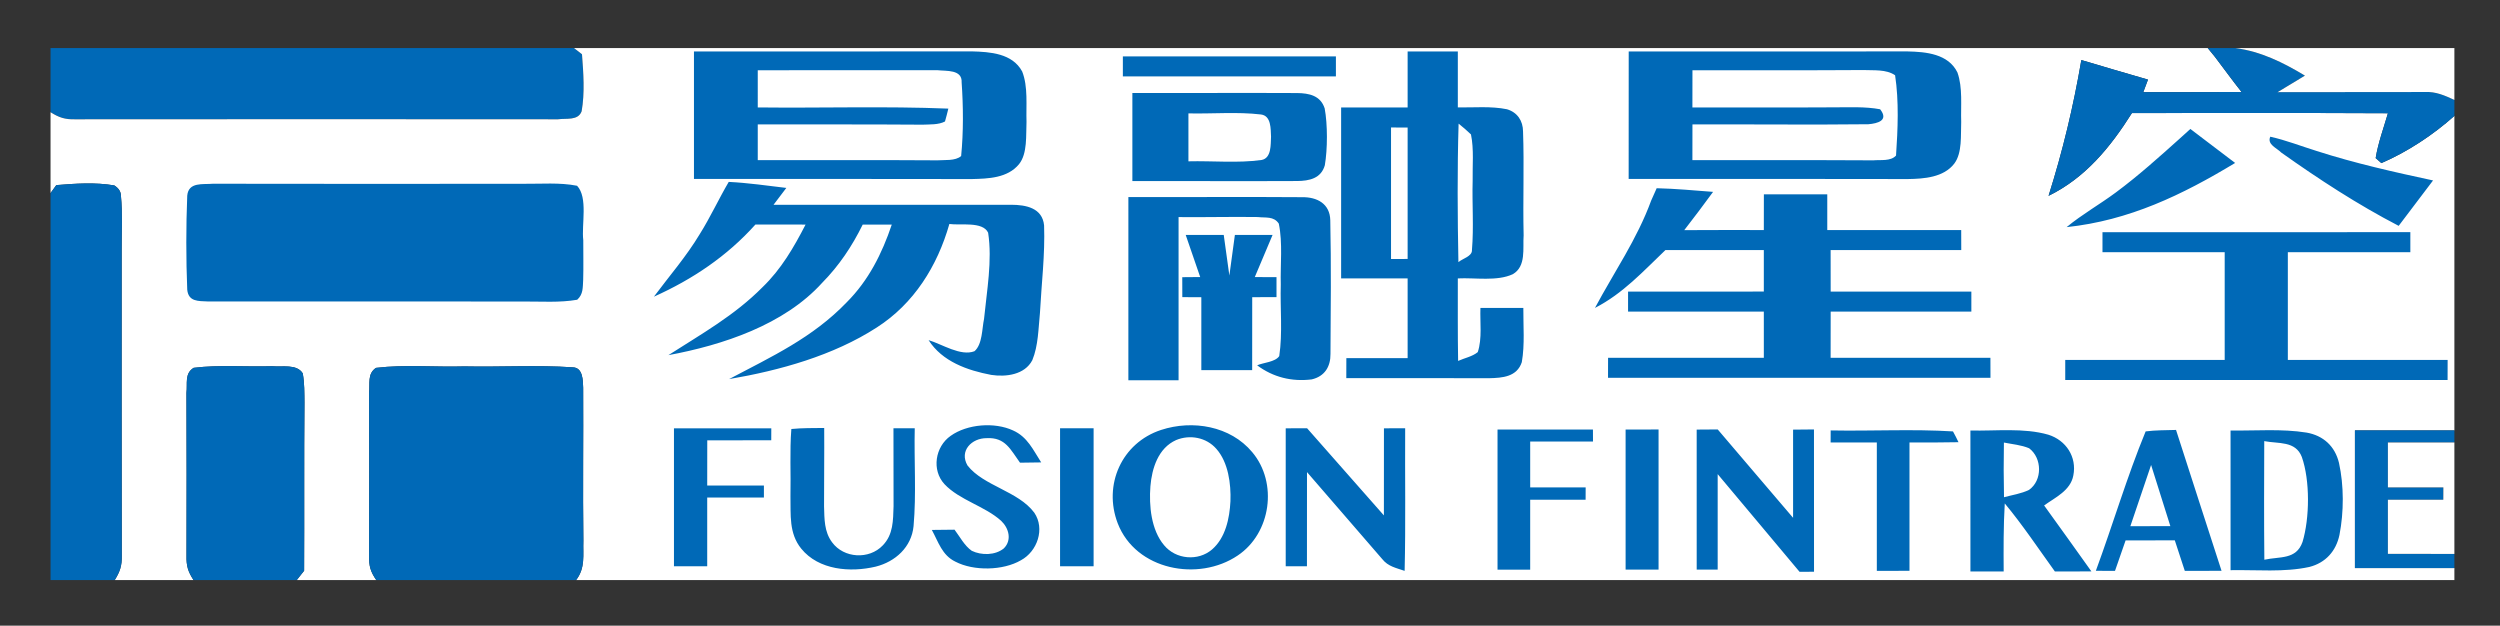 <svg xmlns="http://www.w3.org/2000/svg" role="img" viewBox="-10.26 -9.76 507.52 127.02"><rect x="-10.26" y="-9.76" width="507.52" height="127.02" fill="#333333" stroke="none"/><title>Shanghai Fusion Fintech Co. Ltd logo</title><path fill="#0069b7" d="M0 0h106.27l1.62 1.26c.29 3.8.59 7.8-.07 11.56-.71 1.97-3.14 1.39-4.8 1.64-32.64-.03-65.4-.03-98.05 0-2.06.05-3.26-.36-4.97-1.44V0z"/><path fill="#fff" d="M106.27 0h331.66l1.48 1.81c1.79 2.36 3.53 4.77 5.38 7.1-6.65.05-13.3.01-19.95.04l.96-2.55c-4.52-1.3-9.03-2.63-13.53-3.97-1.62 9.46-3.77 18.42-6.66 27.57 7.51-3.68 12.55-9.88 16.93-16.81 17.33.01 34.65-.05 51.97.04-.87 2.99-2 6.05-2.49 9.1l1.16 1.02c5.31-2.29 10.51-5.73 14.82-9.58v63.85h-20.19v27.94c6.73.01 13.46.01 20.19 0V108H106.69c1.92-2.5 1.38-5.06 1.48-8-.13-10.35.02-20.71-.04-31.06-.06-1.5-.05-4.07-2.1-4.13-7.31-.5-14.7-.03-22.03-.19-5.94.18-12.03-.41-17.93.3-1.79 1.2-1.2 3.18-1.41 5.07.04 11.01.03 22.03 0 33.05-.03 2.1.28 3.24 1.47 4.96H49.98c.5-.63 1-1.27 1.5-1.9.06-11.36-.03-22.73.07-34.1-.02-1.97.01-4.02-.35-5.97-1.24-1.96-4.19-1.24-6.2-1.45-5.28.17-10.7-.32-15.94.33-1.89 1.16-1.24 3.16-1.47 5.08.05 11.01.03 22.03.01 33.04-.05 2.08.3 3.24 1.43 4.97h-16c1.07-1.72 1.48-2.91 1.43-4.97-.04-20.68-.02-41.35-.02-62.03-.02-3.67.2-7.39-.15-11.04-.01-.82-.46-1.51-1.35-2.08-3.84-.66-7.91-.38-11.77-.06L0 29.44V13.02c1.71 1.08 2.91 1.49 4.97 1.44 32.65-.03 65.41-.03 98.05 0 1.66-.25 4.09.33 4.8-1.64.66-3.76.36-7.76.07-11.56L106.27 0z"/><path fill="#0069b7" d="M437.93 0h5.63c5.18.69 9.68 2.93 14.1 5.59-1.85 1.13-3.7 2.25-5.56 3.36 9.97-.01 19.97-.02 29.94-.03 2.2-.11 4.02.71 5.96 1.61v3.24c-4.31 3.85-9.51 7.29-14.82 9.58l-1.16-1.02c.49-3.05 1.62-6.11 2.49-9.1-17.32-.09-34.64-.03-51.97-.04-4.38 6.93-9.42 13.13-16.93 16.81 2.89-9.15 5.04-18.11 6.66-27.57 4.5 1.34 9.01 2.67 13.53 3.97l-.96 2.55c6.65-.03 13.3.01 19.95-.04-1.85-2.33-3.59-4.74-5.38-7.1L437.93 0z"/><path fill="#fff" d="M443.56 0H488v10.53c-1.94-.9-3.76-1.72-5.96-1.61-9.97.01-19.97.02-29.94.03 1.86-1.11 3.71-2.23 5.56-3.36-4.42-2.66-8.92-4.9-14.1-5.59z"/><path fill="#0069b7" d="M130.62.69c18.82-.01 37.58.01 56.4-.02 3.71.1 8.24.39 10.23 4.08 1.23 3.09.77 6.96.88 10.25-.13 2.63.23 6.42-1.53 8.58-2.33 2.82-6.23 2.93-9.59 3.01-18.8-.05-37.57-.01-56.39-.03V.69zm144.88 0h10.19v11.36c3.28.04 6.76-.29 9.98.37 2.11.63 3.25 2.34 3.26 4.52.25 7.01-.05 14.04.12 21.06-.2 2.67.56 6.29-2.19 7.9-3.22 1.5-7.67.68-11.17.86.01 5.59-.04 11.17.06 16.75 1.28-.58 2.9-.88 3.99-1.79.92-2.77.43-6.08.54-8.97h8.71c-.03 3.62.32 7.43-.31 11.01-.99 2.99-3.93 3.2-6.63 3.26-9.66 0-19.33-.04-29-.02.01-1.36.01-2.71.01-4.06h12.44V46.76c-4.5-.01-9-.01-13.5 0v-34.7c4.5 0 9 0 13.5-.01V.69zm44.88 0c18.92 0 37.71 0 56.64-.01 3.71.08 8.24.49 10.09 4.26 1.11 3.09.66 6.82.77 10.06-.12 2.6.25 6.27-1.41 8.46-2.17 2.81-6.15 3.08-9.42 3.13-18.9-.05-37.77-.02-56.68-.03 0-8.62 0-17.25.01-25.87zm-102.69 1c14.42-.01 28.83 0 43.25 0v4.06h-43.25V1.69z"/><path fill="#fff" d="M143.57 4.5c12.17.01 24.31-.01 36.46-.01 1.82.21 5.08-.19 4.93 2.48.34 4.82.38 10.14-.1 14.95-1.18 1.03-3.37.76-4.83.87-12.16-.08-24.31-.03-36.46-.04V15.5c11.15.01 22.31-.03 33.47.05 1.44-.07 3.23.05 4.54-.65.25-.86.47-1.74.68-2.61-12.87-.52-25.81-.09-38.69-.24V4.5zm189.75 0c11.56-.01 23.12.04 34.68-.04 2.13.1 4.64-.19 6.46 1.06.8 5.25.55 11 .19 16.3-1.11 1.2-3.11.83-4.62.97-12.24-.07-24.48-.03-36.72-.04 0-2.42 0-4.83.01-7.25 11.89-.05 23.82.1 35.71-.04 1.89-.16 4.19-.76 2.39-3.04-3.06-.57-6.32-.38-9.42-.39-9.56.06-19.12.01-28.69.02 0-2.51 0-5.03.01-7.55z"/><path fill="#0069b7" d="M219.62 9.12c11.15.03 22.3-.05 33.44.01 2.45.03 4.76.51 5.6 3.12.61 3.24.59 8.29.03 11.54-.76 2.68-3.16 3.18-5.63 3.2-11.14.06-22.29-.02-33.44.01V9.12z"/><path fill="#fff" d="M231 13.26c4.88.11 9.88-.35 14.73.22 2.1.27 1.96 2.94 2.04 4.52-.09 1.56.12 4.34-1.93 4.72-4.86.67-9.94.15-14.84.27v-9.73zm41.13 2.86c1.12 0 2.24.01 3.37.01v26.68c-1.13 0-2.25.01-3.37.01-.01-8.9-.01-17.8 0-26.7zm13.72-.78c.87.69 1.71 1.42 2.51 2.19.63 3.04.28 6.37.34 9.47-.13 4.64.25 9.34-.14 13.97.1 1.3-1.93 1.77-2.75 2.48-.18-9.33-.24-18.78.04-28.11z"/><path fill="#0069b7" d="M434.4 16.42c3.04 2.29 6.07 4.59 9.09 6.9-10.75 6.5-21.54 11.69-34.21 13.03 3.17-2.62 6.7-4.59 10.02-7.06 4.53-3.36 8.78-7.18 12.98-10.95.71-.64 1.41-1.28 2.12-1.92zm16.22 1.57c3.19.71 6.32 1.94 9.45 2.91 7.75 2.49 15.65 4.26 23.6 5.97-2.32 3.08-4.65 6.15-6.98 9.22-8.32-4.32-16.22-9.47-23.85-14.89-.92-.94-2.9-1.63-2.22-3.21zm-301.25 10.4c-.86 1.14-1.73 2.29-2.6 3.43 15.98-.01 32.3-.01 48.27-.01 2.98.01 6.31.64 6.66 4.18.21 5.91-.53 11.87-.84 17.77-.32 3.14-.33 6.66-1.55 9.6-1.54 2.97-5.35 3.44-8.33 2.99-4.85-.92-9.94-2.7-12.73-7.06 2.72.8 6.51 3.34 9.32 2.25 1.62-1.39 1.52-4.6 1.94-6.56.56-5.69 1.7-11.84.83-17.5-1.09-2.35-5.7-1.44-7.87-1.77-2.43 8.53-7.18 16.17-14.75 21.02-8.85 5.71-19.67 8.71-29.97 10.47 8.65-4.57 16.96-8.39 23.88-15.59 4.43-4.43 7.17-9.89 9.15-15.78-1.97 0-3.93-.01-5.9 0-2.16 4.39-4.79 8.33-8.23 11.82-7.72 8.54-20.21 12.65-31.22 14.69 6.72-4.31 13.43-8.06 19.11-13.8 3.79-3.65 6.35-8.07 8.74-12.71-3.39-.01-6.78-.02-10.18-.01-5.76 6.43-12.77 11.13-20.61 14.65 3.18-4.27 6.54-8.1 9.3-12.69 2.16-3.44 3.84-7.12 5.89-10.61 3.91.19 7.81.76 11.69 1.22zm-148.2-.57c3.86-.32 7.93-.6 11.77.06.89.57 1.34 1.26 1.35 2.08.35 3.65.13 7.37.15 11.04 0 20.68-.02 41.35.02 62.03.05 2.06-.36 3.25-1.43 4.97H0V29.44l1.17-1.62zm31.81-.28c21 .04 42.02.03 63.02.01 3.58.04 7.37-.3 10.89.4 2.26 2.39.88 7.9 1.26 11.05-.01 2.68.06 5.38-.02 8.06-.1 1.55.04 2.89-1.21 4.03-3.55.62-7.32.34-10.92.36-21.31-.03-42.75.01-64.05-.01-1.94-.09-3.96.07-4.2-2.4-.25-6.23-.25-12.85 0-19.08.26-2.84 3.18-2.23 5.23-2.42zm293.08.91c3.82.09 7.64.45 11.45.74-1.92 2.62-3.86 5.21-5.85 7.77 5.38-.04 10.77-.02 16.15-.02 0-2.42 0-4.84.01-7.25h12.87v7.25h27.19c0 1.35 0 2.7.01 4.06h-26.52c.01 2.81.01 5.62.01 8.43 9.52.01 19.04 0 28.56 0v4.07h-28.56c0 3.13 0 6.25-.01 9.37 10.82.01 21.63 0 32.44.01.01 1.35.01 2.7.01 4.06-25.88.01-51.76.01-77.64 0 0-1.36 0-2.71.01-4.06 10.54-.01 21.08 0 31.62-.01V53.5h-27.56v-4.06c9.19-.01 18.37-.01 27.56-.01V41c-6.66 0-13.32-.01-19.98.01-4.57 4.36-8.6 8.81-14.3 11.74 3.89-7.28 8.55-13.96 11.41-21.79.36-.84.73-1.68 1.12-2.51zm-107.25 1.8c11.75.03 23.51-.07 35.25.02 3.07-.05 5.67 1.33 5.74 4.69.19 9.02.1 18.09.04 27.11.03 2.62-1.19 4.58-3.81 5.19-4.03.5-7.83-.43-11.08-2.86 1.23-.55 3.67-.65 4.49-1.87.71-4.75.16-9.73.31-14.53-.11-4.06.42-8.38-.4-12.36-1.03-1.56-2.67-1.14-4.3-1.34-5.35-.08-10.7.07-16.05.01v33.13h-10.19V30.25zm260.25 7.12v4.07h-24.87v21.87h32.44c0 1.36 0 2.71-.01 4.07H409v-4.07h32.37V41.44h-24.81v-4.06c20.83-.01 41.67 0 62.5-.01z"/><path fill="#0069b7" d="M230.45 37.94h7.72c.38 2.74.75 5.5 1.14 8.24.38-2.74.75-5.49 1.12-8.24h7.65c-1.21 2.85-2.41 5.7-3.61 8.55 1.47 0 2.94.01 4.41.01v4.06c-1.65 0-3.29.01-4.93.01-.01 4.94-.01 9.87-.01 14.81h-10.32v-14.8c-1.29-.01-2.57-.02-3.86-.02 0-1.35-.01-2.7-.01-4.05 1.21-.01 2.42-.02 3.64-.03-.98-2.85-1.97-5.69-2.94-8.54zM29.06 64.91c5.24-.65 10.66-.16 15.94-.33 2.01.21 4.96-.51 6.2 1.45.36 1.95.33 4 .35 5.97-.1 11.37-.01 22.74-.07 34.1-.5.63-1 1.27-1.5 1.9H29.03c-1.13-1.73-1.48-2.89-1.43-4.97.02-11.01.04-22.03-.01-33.04.23-1.92-.42-3.92 1.47-5.08zm37.01.01c5.9-.71 11.99-.12 17.93-.3 7.33.16 14.72-.31 22.03.19 2.05.06 2.04 2.63 2.1 4.13.06 10.35-.09 20.71.04 31.06-.1 2.94.44 5.5-1.48 8H66.13c-1.19-1.72-1.5-2.86-1.47-4.96.03-11.02.04-22.04 0-33.05.21-1.89-.38-3.87 1.41-5.07zm60.49 12.27c6.59-.01 13.17-.01 19.76 0 0 .81-.01 1.62-.01 2.43-4.33.01-8.66.01-12.99.01 0 3.06 0 6.12-.01 9.18h11.51v2.44h-11.51v13.94h-6.75v-28zm23.83.14c2.2-.22 4.45-.18 6.67-.21.04 5.3-.04 10.6-.03 15.9.08 2.58.01 5.14 1.63 7.31 2.38 3.26 7.52 3.55 10.29.63 2.15-2.21 2.09-5.07 2.19-7.95.03-5.27-.05-10.55-.02-15.83h4.32c-.15 6.61.34 13.3-.24 19.88-.42 4.25-3.68 7.2-7.68 8.21-5.13 1.22-11.57.73-15.13-3.66-2.52-3.12-2.1-6.85-2.18-10.61.1-4.55-.17-9.14.18-13.67zm45 .29c2.94 1.31 4.07 3.94 5.72 6.49-1.43.02-2.87.04-4.3.06-1.92-2.63-2.96-5.19-6.76-4.98-3.03-.03-5.64 2.58-3.89 5.56 3.27 4.16 10.28 5.18 13.55 9.57 2.21 3.26.63 7.85-2.72 9.66-3.63 2.11-9.58 2.22-13.3.28-2.71-1.31-3.43-3.96-4.78-6.44 1.54-.02 3.07-.04 4.61-.05 1.07 1.41 2.02 3.27 3.5 4.29 1.96.95 4.77.93 6.5-.49 1.69-1.67 1.03-4.11-.53-5.59-3.27-2.98-8.47-4.21-11.51-7.45-2.66-2.87-1.89-7.62 1.25-9.81 3.38-2.41 8.93-2.83 12.66-1.1zm9.55-.44h6.81v28.01h-6.81V77.18zm20.51.34c6.38-2.09 14.07-.81 18.5 4.51 5.25 6.22 3.82 16.45-2.94 20.98-8 5.4-20.69 2.97-24.36-6.52-3-7.82.81-16.35 8.8-18.97zm25.3-.33c1.45-.01 2.89-.01 4.34-.01 5.2 5.89 10.39 11.8 15.59 17.69.01-5.89.01-11.79.01-17.68 1.43-.01 2.87-.01 4.31-.01-.06 9.65.12 19.31-.11 28.95-1.75-.61-3.36-.88-4.57-2.42-5.11-5.85-10.14-11.78-15.25-17.63-.01 6.37-.01 12.74-.01 19.11h-4.31v-28zm62.37.25c0 .81.01 1.62.01 2.44h-12.75v9.3c3.75 0 7.5.01 11.26.01-.01.83-.01 1.67-.01 2.5h-11.25v14.19h-6.63V77.44c6.46-.01 12.92-.01 19.37 0zm13.32-.01v28.45h-6.69V77.44c2.23 0 4.46 0 6.69-.01zm31.55-.01c.01 9.63.01 19.26.01 28.89-.98.01-1.96.01-2.94.01-5.55-6.6-11.06-13.23-16.62-19.83v19.39h-4.26V77.45c1.42-.01 2.85-.02 4.27-.03 5.11 5.97 10.18 11.97 15.3 17.94v-17.9c1.41-.02 2.83-.03 4.24-.04zm3.39.2c8.26.16 16.6-.31 24.83.2.39.71.77 1.44 1.12 2.19-3.32.07-6.63.06-9.95.06v26.05c-2.21 0-4.42 0-6.63.01V80.07c-3.13-.01-6.26 0-9.38-.01 0-.81.01-1.62.01-2.44zm28.37.02c5.14.12 10.85-.59 15.82.85 3.6 1.13 5.82 4.52 5.07 8.28-.57 3.06-3.65 4.44-5.93 6.08 3.23 4.45 6.41 8.93 9.6 13.39-2.47.01-4.94.01-7.41.02-3.37-4.67-6.5-9.39-10.18-13.82-.27 4.6-.25 9.2-.22 13.81h-6.75V77.64zm35.57.18c2.03-.27 4.12-.23 6.17-.3 3.06 9.54 6.16 19.07 9.24 28.6-2.49.01-4.98 0-7.46.01-.68-2.07-1.35-4.13-2.03-6.2-3.33.01-6.66.01-9.99.02-.72 2.06-1.43 4.12-2.15 6.18-1.3-.01-2.59-.01-3.89-.01 3.46-9.38 6.31-19.08 10.11-28.3zm17.24-.18c5.1.07 10.39-.39 15.43.42 3.41.6 5.77 2.77 6.58 6.15 1.02 4.61 1 9.98.1 14.61-.69 3.31-2.83 5.69-6.13 6.52-5.14 1.12-10.74.55-15.98.65V77.64zm25.25-.02H488v2.44c-4.5 0-9 0-13.5.01v9.11c3.76 0 7.51 0 11.26.01 0 .83 0 1.67-.01 2.5H474.5v10.99c4.5.01 9 .01 13.5.01v2.87c-6.73.01-13.46.01-20.19 0V77.62z"/><path fill="#fff" d="M228.49 79.58c2.8-1.17 6.14-.55 8.17 1.77 2.44 2.74 3 7.13 2.87 10.65-.18 3.47-.99 7.41-3.74 9.79-2.83 2.43-7.35 2.02-9.72-.85-2.65-3.12-3.09-8.05-2.79-11.97.3-3.66 1.59-7.77 5.21-9.39zm220.91.21c2.89.57 6.35-.1 7.63 3.22 1.68 4.77 1.6 12.42.14 17.25-1.29 3.66-4.61 2.91-7.75 3.61-.08-8.03-.05-16.05-.02-24.08zm25.1.28c4.5-.01 9-.01 13.5-.01v22.63c-4.5 0-9 0-13.5-.01V91.69h11.25c.01-.83.01-1.67.01-2.5-3.75-.01-7.5-.01-11.26-.01v-9.11zm-77.95.01c1.69.34 3.53.49 5.12 1.16 2.65 1.99 2.73 6.51-.02 8.45-1.56.77-3.41 1.03-5.08 1.49-.08-3.7-.09-7.4-.02-11.1zm29.88 4.55c1.32 4.14 2.61 8.28 3.91 12.42-2.71.01-5.42.01-8.12.01 1.4-4.15 2.8-8.29 4.21-12.43z"/></svg>
